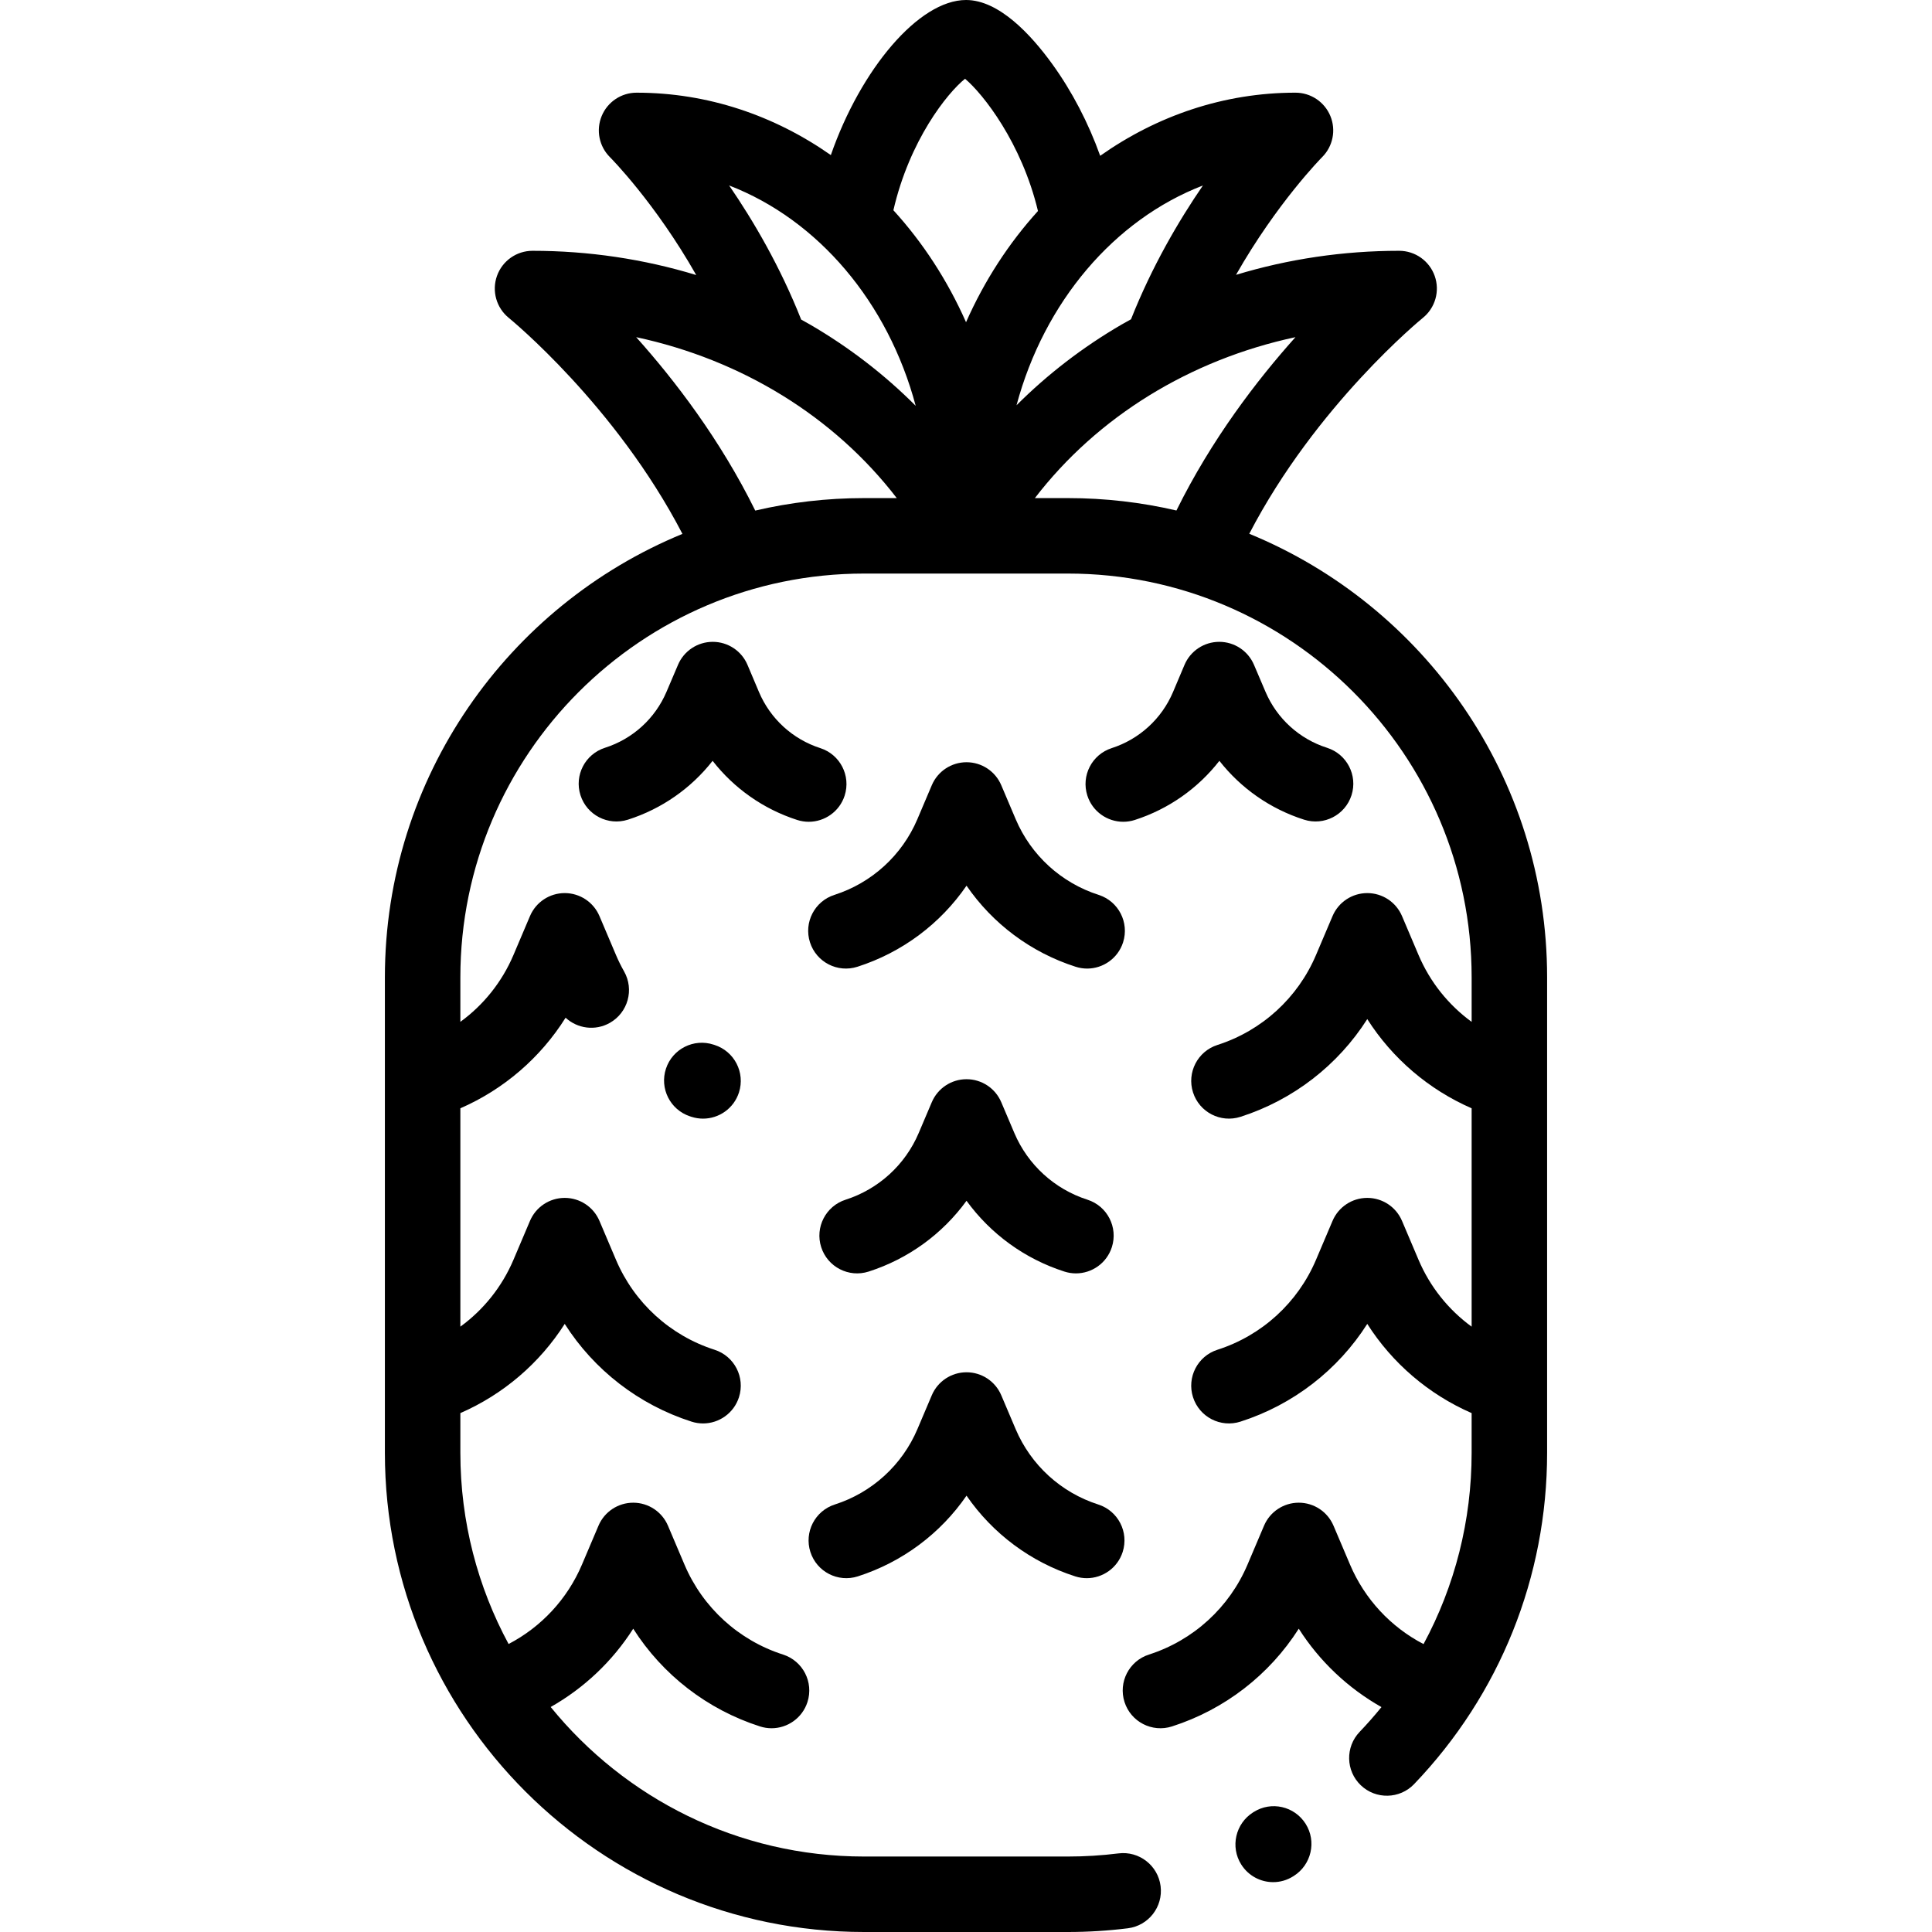 <?xml version="1.0" encoding="iso-8859-1"?>
<!-- Generator: Adobe Illustrator 19.0.0, SVG Export Plug-In . SVG Version: 6.00 Build 0)  -->
<svg version="1.1" id="Capa_1" xmlns="http://www.w3.org/2000/svg" xmlns:xlink="http://www.w3.org/1999/xlink" x="0px" y="0px"
	 viewBox="0 0 512 512" style="enable-background:new 0 0 512 512;" xml:space="preserve">
<g>
	<g>
		<path d="M291.05,398.707c-9.866-3.162-17.848-10.445-21.896-19.981l-3.808-8.968c-1.568-3.693-5.192-6.092-9.205-6.092
			s-7.637,2.398-9.205,6.092l-3.807,8.967c-4.051,9.537-12.032,16.821-21.898,19.982c-5.26,1.686-8.156,7.315-6.471,12.575
			c1.684,5.259,7.311,8.157,12.573,6.471c11.811-3.785,21.893-11.352,28.807-21.386c6.912,10.034,16.994,17.6,28.806,21.386
			c1.015,0.325,2.043,0.48,3.054,0.48c4.23,0,8.16-2.706,9.521-6.951C299.207,406.022,296.31,400.392,291.05,398.707z"/>
	</g>
</g>
<g>
	<g>
		<path d="M288.184,317.932c-8.729-2.798-15.791-9.242-19.374-17.679l-3.466-8.161c-1.568-3.693-5.191-6.091-9.204-6.091
			s-7.636,2.398-9.204,6.091l-3.467,8.162c-3.582,8.437-10.644,14.881-19.373,17.679c-5.26,1.686-8.157,7.316-6.471,12.575
			c1.686,5.259,7.314,8.158,12.574,6.471c10.526-3.374,19.568-9.989,25.94-18.762c6.372,8.773,15.414,15.388,25.94,18.762
			c1.015,0.325,2.043,0.48,3.054,0.48c4.23,0,8.16-2.707,9.521-6.951C296.341,325.248,293.443,319.618,288.184,317.932z"/>
	</g>
</g>
<g>
	<g>
		<path d="M291.155,237.155c-9.908-3.175-17.924-10.489-21.99-20.066l-3.82-8.998c-1.568-3.693-5.192-6.092-9.205-6.092
			s-7.637,2.398-9.205,6.092l-3.819,8.997c-4.067,9.577-12.083,16.891-21.991,20.066c-5.259,1.686-8.156,7.315-6.472,12.575
			c1.685,5.26,7.312,8.157,12.575,6.472c11.859-3.8,21.979-11.401,28.912-21.483c6.933,10.082,17.053,17.683,28.912,21.483
			c1.015,0.325,2.043,0.48,3.054,0.48c4.23,0,8.161-2.707,9.521-6.951C299.312,244.47,296.414,238.841,291.155,237.155z"/>
	</g>
</g>
<g>
	<g>
		<path d="M189.373,276.926l-0.253-0.08c-5.242-1.731-10.899,1.114-12.632,6.358c-1.733,5.244,1.114,10.899,6.358,12.632
			l0.405,0.132c1.018,0.327,2.049,0.482,3.063,0.482c4.228,0,8.155-2.702,9.519-6.943
			C197.522,284.249,194.631,278.617,189.373,276.926z"/>
	</g>
</g>
<g>
	<g>
		<path d="M217.389,198.26c-7.333-2.362-13.259-7.788-16.26-14.883l-3.034-7.178c-1.563-3.696-5.183-6.1-9.194-6.106
			c-0.006,0-0.011,0-0.017,0c-4.006,0-7.626,2.391-9.198,6.076l-3.058,7.169c-3.022,7.086-8.966,12.493-16.306,14.832
			c-5.263,1.677-8.169,7.302-6.491,12.564c1.677,5.263,7.302,8.167,12.563,6.491c8.978-2.861,16.764-8.333,22.455-15.595
			c5.671,7.28,13.439,12.777,22.406,15.666c1.02,0.329,2.054,0.485,3.069,0.485c4.225,0,8.151-2.699,9.517-6.937
			C225.534,205.587,222.646,199.953,217.389,198.26z"/>
	</g>
</g>
<g>
	<g>
		<path d="M351.677,198.17c-7.34-2.339-13.283-7.746-16.306-14.833l-3.058-7.168c-1.572-3.686-5.192-6.076-9.198-6.076H323.1
			c-4.012,0.006-7.632,2.411-9.194,6.106l-3.034,7.177c-3,7.096-8.926,12.521-16.259,14.884c-5.257,1.693-8.146,7.328-6.452,12.585
			c1.365,4.238,5.29,6.936,9.516,6.936c1.016,0,2.05-0.156,3.068-0.485c8.967-2.889,16.735-8.385,22.405-15.666
			c5.692,7.262,13.479,12.734,22.455,15.595c5.258,1.676,10.887-1.229,12.563-6.491C359.846,205.472,356.939,199.847,351.677,198.17
			z"/>
	</g>
</g>
<g>
	<g>
		<path d="M346.001,483.323c-2.953-4.666-9.099-6.074-13.764-3.119c-0.038,0.023-0.12,0.074-0.158,0.098
			c-4.666,2.955-6.087,9.154-3.132,13.82c1.907,3.012,5.143,4.666,8.452,4.666c1.817,0,3.658-0.499,5.312-1.547
			c0.038-0.023,0.12-0.074,0.158-0.098C347.535,494.188,348.956,487.988,346.001,483.323z"/>
	</g>
</g>
<g>
	<g>
		<path d="M331.068,141.454c17.684-34.063,45.688-56.958,45.986-57.199c3.305-2.659,4.572-7.114,3.163-11.114
			s-5.189-6.677-9.432-6.677c-14.802,0-29.376,2.171-43.227,6.372c10.851-19.073,22.667-31.038,22.816-31.189
			c2.869-2.856,3.732-7.161,2.188-10.903c-1.546-3.742-5.194-6.183-9.243-6.183c-19.006,0-36.754,6.138-51.758,16.729
			c-3.117-8.72-7.474-17.1-12.725-24.354C273.244,9.21,264.744,0,256.013,0c-12.545,0-27.948,18.411-35.831,41.1
			c-14.946-10.473-32.594-16.538-51.485-16.538c-4.049,0-7.697,2.441-9.243,6.183c-1.545,3.742-0.682,8.046,2.188,10.903
			c0.157,0.157,11.984,12.063,22.863,31.239c-13.897-4.233-28.524-6.423-43.383-6.423c-4.238,0-8.012,2.675-9.424,6.67
			c-1.413,3.996-0.149,8.451,3.146,11.115c0.306,0.247,28.328,23.156,46.011,57.237C134.632,160.492,102,206,102,258.994v126.012
			C102,455.031,158.97,512,228.994,512h54.012c5.307,0,10.65-0.332,15.883-0.985c5.48-0.685,9.368-5.682,8.684-11.162
			c-0.684-5.481-5.692-9.372-11.162-8.684c-4.413,0.551-8.923,0.831-13.404,0.831h-54.012c-33.486,0-63.423-15.467-83.057-39.627
			c8.866-5.022,16.383-12.134,21.872-20.749c7.775,12.204,19.609,21.414,33.604,25.899c1.015,0.325,2.043,0.48,3.054,0.48
			c4.23,0,8.161-2.707,9.521-6.951c1.686-5.259-1.211-10.889-6.471-12.575c-11.77-3.772-21.291-12.46-26.122-23.836l-4.381-10.318
			c-1.568-3.693-5.192-6.092-9.205-6.092c-4.012,0-7.636,2.398-9.204,6.091l-4.382,10.318c-3.878,9.132-10.782,16.525-19.441,21.04
			C126.632,420.588,122,403.328,122,385.006v-10.518c11.392-4.975,21.009-13.208,27.656-23.64
			c7.775,12.205,19.609,21.414,33.604,25.899c1.015,0.325,2.043,0.48,3.054,0.48c4.23,0,8.161-2.707,9.521-6.951
			c1.686-5.259-1.211-10.889-6.471-12.575c-11.771-3.772-21.291-12.46-26.122-23.837l-4.382-10.318
			c-1.568-3.693-5.192-6.091-9.204-6.091c-4.013,0-7.637,2.398-9.205,6.092l-4.38,10.318c-3.038,7.153-7.932,13.241-14.071,17.714
			v-57.866c11.526-5.034,21.235-13.402,27.89-24.009c3.11,2.885,7.846,3.566,11.729,1.365c4.806-2.722,6.494-8.824,3.772-13.63
			c-0.797-1.405-1.52-2.869-2.148-4.35l-4.382-10.319c-1.568-3.693-5.192-6.091-9.204-6.091c-4.013,0-7.637,2.398-9.205,6.092
			l-4.38,10.318c-3.038,7.153-7.932,13.241-14.071,17.714v-11.809C122,199.998,169.997,152,228.994,152h54.012
			C342.003,152,390,199.998,390,258.994v11.809c-6.139-4.474-11.033-10.561-14.07-17.715l-4.382-10.319
			c-1.568-3.693-5.191-6.091-9.204-6.091s-7.636,2.398-9.204,6.091l-4.383,10.319c-4.83,11.376-14.351,20.064-26.121,23.836
			c-5.26,1.686-8.156,7.315-6.471,12.575s7.313,8.157,12.574,6.471c13.995-4.485,25.829-13.695,33.604-25.899
			c6.646,10.432,16.264,18.664,27.656,23.64v57.867c-6.139-4.474-11.033-10.561-14.07-17.715l-4.382-10.318
			c-1.568-3.693-5.191-6.091-9.204-6.091s-7.636,2.398-9.204,6.091l-4.383,10.319c-4.83,11.376-14.351,20.064-26.121,23.836
			c-5.26,1.686-8.156,7.315-6.471,12.575s7.313,8.159,12.574,6.471c13.995-4.485,25.829-13.695,33.604-25.899
			c6.646,10.432,16.264,18.664,27.656,23.64v10.518c0,17.937-4.427,35.272-12.742,50.696c-8.678-4.513-15.597-11.916-19.481-21.062
			l-4.382-10.318c-1.568-3.693-5.192-6.091-9.204-6.091c-4.013,0-7.637,2.398-9.205,6.092l-4.38,10.318
			c-4.832,11.376-14.354,20.065-26.123,23.837c-5.26,1.686-8.156,7.315-6.471,12.575s7.314,8.159,12.574,6.471
			c13.995-4.485,25.828-13.694,33.604-25.899c5.499,8.629,13.032,15.75,21.917,20.774c-1.834,2.256-3.761,4.452-5.791,6.573
			c-3.818,3.99-3.68,10.32,0.311,14.139c3.989,3.818,10.32,3.68,14.139-0.311C397.486,449.058,410,417.879,410,385.006V258.994
			C410,205.971,377.331,160.441,331.068,141.454z M228.994,132c-9.919,0-19.575,1.145-28.845,3.307
			c-9.275-18.802-21.311-34.518-31.555-45.956c27.966,5.991,52.454,21.05,69.058,42.649H228.994z M214.706,86.027
			c-0.788-0.458-1.589-0.892-2.386-1.335c-5.574-14.077-12.651-26.158-19.091-35.541c23.581,9.099,42.118,30.949,49.441,58.397
			C234.457,99.314,225.074,92.062,214.706,86.027z M236.758,55.716c4.274-18.525,14.273-31.068,18.991-34.844
			c4.822,4.074,14.991,16.974,19.323,35.05c-7.731,8.521-14.2,18.474-19.063,29.471C251.107,74.307,244.572,64.283,236.758,55.716z
			 M318.787,49.152c-6.429,9.365-13.49,21.417-19.059,35.461c-0.844,0.468-1.693,0.928-2.527,1.414
			c-10.305,5.998-19.636,13.2-27.813,21.372C276.738,80.021,295.25,58.234,318.787,49.152z M283.006,132h-8.753
			c16.604-21.6,41.092-36.658,69.058-42.649c-10.24,11.434-22.271,27.142-31.544,45.935C302.523,133.137,292.895,132,283.006,132z"
			/>
	</g>
</g>
<g>
</g>
<g>
</g>
<g>
</g>
<g>
</g>
<g>
</g>
<g>
</g>
<g>
</g>
<g>
</g>
<g>
</g>
<g>
</g>
<g>
</g>
<g>
</g>
<g>
</g>
<g>
</g>
<g>
</g>
</svg>
